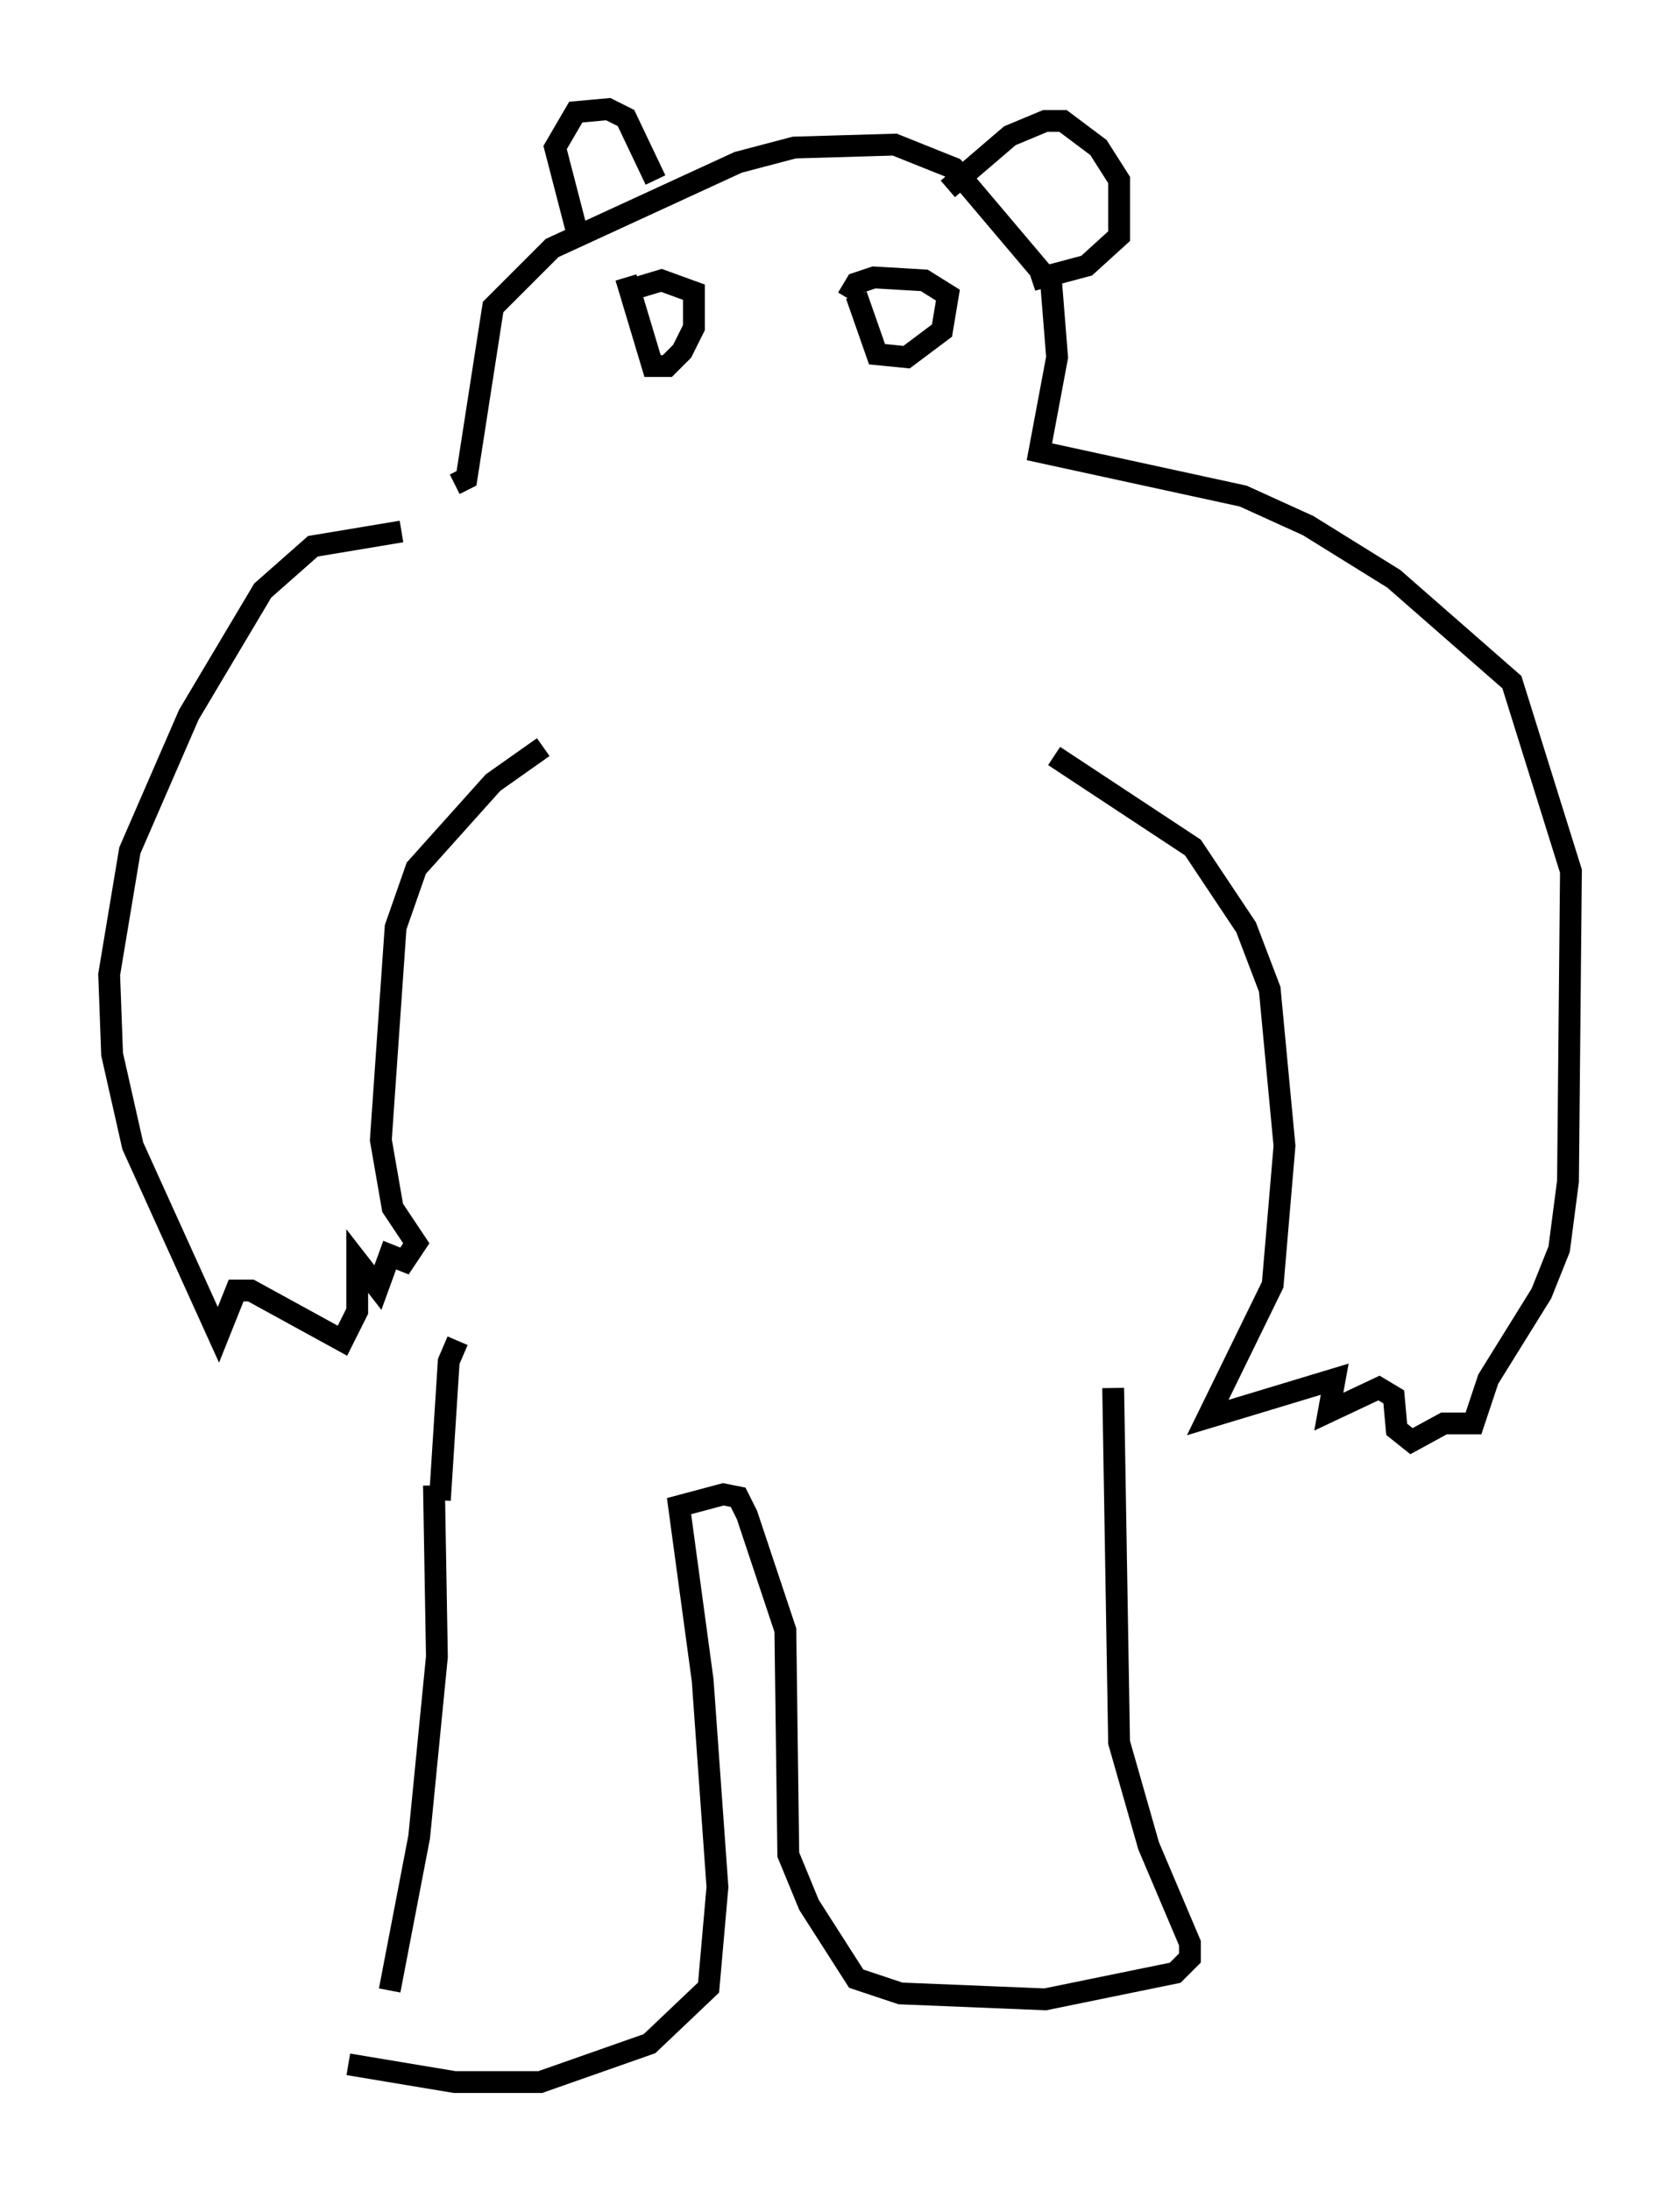 <?xml version="1.0" encoding="utf-8" ?>
<svg baseProfile="full" height="100.391" version="1.1" width="76.982" xmlns="http://www.w3.org/2000/svg" xmlns:ev="http://www.w3.org/2001/xml-events" xmlns:xlink="http://www.w3.org/1999/xlink"><defs /><rect fill="white" height="100.391" width="76.982" x="0" y="0" /><path d="M16.096, 94.986 m1.759, -3.789 l1.353, -7.036 0.812, -8.254 l-0.135, -7.848 m-3.924, 26.522 l4.871, 0.812 3.924, 0.0 l5.007, -1.759 2.706, -2.571 l0.406, -4.601 -0.677, -9.472 l-1.083, -7.984 2.03, -0.541 l0.677, 0.135 0.406, 0.812 l1.759, 5.277 0.135, 10.284 l0.947, 2.3 2.165, 3.383 l2.03, 0.677 6.631, 0.271 l5.954, -1.218 0.677, -0.677 l0.0, -0.677 -1.894, -4.465 l-1.353, -4.736 -0.271, -16.238 m-30.852, 5.142 l0.406, -6.36 0.406, -0.947 m-2.571, -37.077 l-4.059, 0.677 -2.3, 2.03 l-3.383, 5.683 -2.706, 6.225 l-0.947, 5.683 0.135, 3.654 l0.947, 4.195 3.924, 8.66 l0.812, -2.03 0.677, 0.0 l4.195, 2.3 0.677, -1.353 l0.0, -2.3 0.947, 1.218 l0.541, -1.488 0.677, 0.271 l0.541, -0.812 -1.083, -1.624 l-0.541, -3.112 0.677, -9.743 l0.947, -2.706 3.518, -3.924 l2.3, -1.624 m23.41, 0.406 l6.36, 4.195 2.436, 3.654 l1.083, 2.842 0.677, 7.172 l-0.541, 6.36 -2.977, 6.089 l5.819, -1.759 -0.271, 1.488 l2.3, -1.083 0.677, 0.406 l0.135, 1.488 0.677, 0.541 l1.488, -0.812 1.353, 0.0 l0.677, -2.03 2.436, -3.924 l0.812, -2.03 0.406, -3.112 l0.135, -14.208 -2.706, -8.66 l-5.413, -4.736 -3.924, -2.436 l-2.977, -1.353 -9.337, -2.03 l0.812, -4.33 -0.271, -3.383 l-4.465, -5.277 -2.706, -1.083 l-4.601, 0.135 -2.571, 0.677 l-8.525, 3.924 -2.706, 2.706 l-1.218, 7.848 -0.541, 0.271 m5.548, -11.773 l-0.947, -3.654 0.947, -1.624 l1.488, -0.135 0.812, 0.406 l1.353, 2.842 m13.396, 0.406 l2.842, -2.436 1.624, -0.677 l0.812, 0.0 1.624, 1.218 l0.947, 1.488 0.0, 2.571 l-1.488, 1.353 -2.03, 0.541 l-0.135, -0.406 m-18.944, 0.406 l1.218, 4.059 0.677, 0.0 l0.677, -0.677 0.541, -1.083 l0.0, -1.624 -1.488, -0.541 l-1.353, 0.406 m10.284, 0.271 l0.947, 2.706 1.353, 0.135 l1.624, -1.218 0.271, -1.624 l-1.083, -0.677 -2.3, -0.135 l-0.812, 0.271 -0.406, 0.677 " fill="none" stroke="black" stroke-width="1" /></svg>